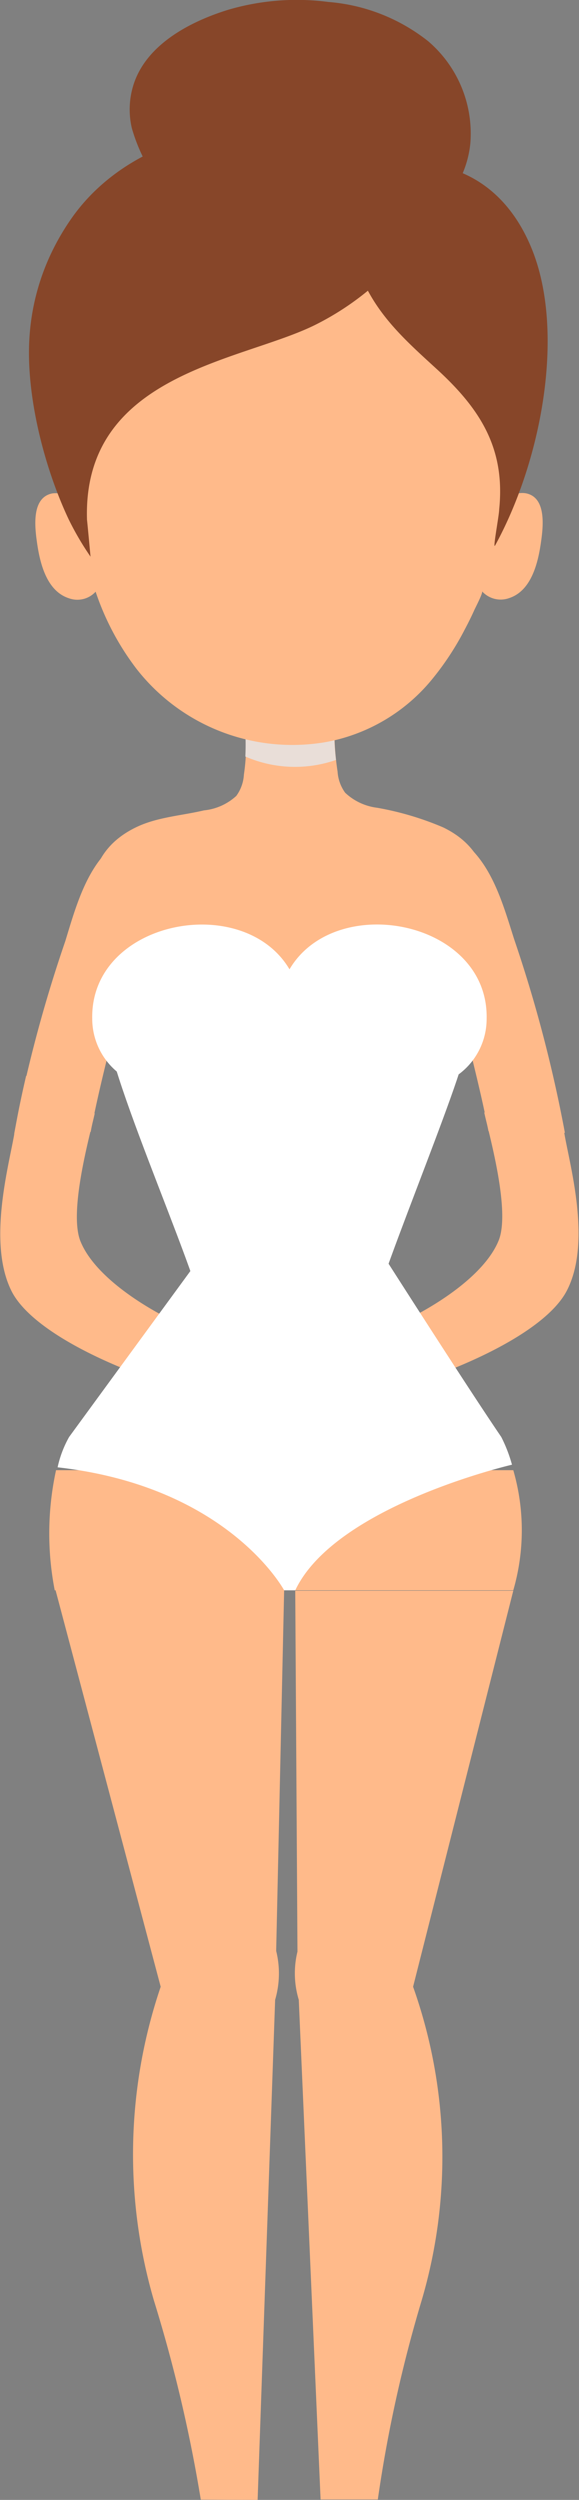 <svg xmlns="http://www.w3.org/2000/svg" viewBox="0 0 44.32 191.26"><rect x="0" y="0" width="44.32" height="191.26" fill="#808080" stroke="none"/><defs><style>.cls-1{isolation:isolate;}.cls-2{fill:#ffba8a;}.cls-3,.cls-8{fill:#e9ded8;}.cls-3,.cls-7{mix-blend-mode:multiply;}.cls-4{fill:#874629;}.cls-5{fill:#fff;}.cls-6{fill:none;stroke:#ebded3;stroke-linecap:round;stroke-linejoin:round;stroke-width:0;}</style></defs><title>Body1</title><g class="cls-1"><g id="Layer_2" data-name="Layer 2"><g id="OBJECTS"><g id="Shoulders"><path class="cls-2" d="M37.39,86.54c-.34-1.79-.76-3.55-1.19-5.32-.67-2.76-2.4-5.24-2.79-8.07s1.58-5.31,2.25-8l.21-.38c1.91,1.78,2.69,4.58,3.48,7.07a106.27,106.27,0,0,1,3.88,14.77s0,0,0,.07A15.38,15.38,0,0,0,37.39,86.54Z"/><path class="cls-2" d="M6.94,86.6c.34-1.78.75-3.55,1.18-5.31.68-2.76,2.4-5.25,2.79-8.08S9.33,67.9,8.66,65.27l-.21-.38C6.55,66.66,5.77,69.47,5,72A106.27,106.27,0,0,0,1.09,86.72a.17.17,0,0,1,0,.07A15.43,15.43,0,0,1,6.94,86.6Z"/><path class="cls-2" d="M18.67,54.77a15.25,15.25,0,0,1,0,4.49,3.06,3.06,0,0,1-.58,1.63A4.29,4.29,0,0,1,15.61,62c-1.73.41-3.59.51-5.21,1.3-3.7,1.8-3.9,5.24-3.19,9a57.13,57.13,0,0,0,2.23,8c.57,1.65.93,4.46,2.13,5.81,1,1.09,2.81,1,4.11,1.2a34.21,34.21,0,0,0,6.48,0,34.1,34.1,0,0,0,6.47,0c1.3-.17,3.16-.11,4.12-1.2,1.19-1.35,1.56-4.16,2.13-5.81a55.75,55.75,0,0,0,2.22-8c.72-3.77.52-7.21-3.18-9a22.91,22.91,0,0,0-5.05-1.5,4.35,4.35,0,0,1-2.45-1.15,3.08,3.08,0,0,1-.58-1.62,20.73,20.73,0,0,1-.22-4.14Z"/><path class="cls-3" d="M25.62,54.92a17.86,17.86,0,0,0,.1,3.22,9.53,9.53,0,0,1-6.94-.26,18.63,18.63,0,0,0-.11-3.11Z"/><path class="cls-2" d="M24.27,104.84c.69,0,1.33-.28,1.29-.81,0-.38-.48-.68-1.06-.68.47-.11,1-.35,1-.74-.25-1.36-4-.87-5.4-.75a1.23,1.23,0,0,0-.39-1.11.92.92,0,0,0-1.25.52,2.62,2.62,0,0,0,0,1.52c-2.64-.1-10.58-3.74-12.27-7.75-1-2.26.74-8.35,1.06-9.85a10.24,10.24,0,0,0-3.78-2.53A7.18,7.18,0,0,0,2,82.31c-.34,1.46-.65,2.93-.9,4.41C.69,89.15-1,95.14.92,98.85c2.51,4.75,16.31,9.25,22.36,9,.78,0,1.48-.11,1.74-.6s-.26-.86-.8-.89c.64-.07,1.38-.45,1.23-1.08C25.34,104.76,24.55,104.93,24.27,104.84Z"/><path class="cls-2" d="M20.05,104.77c-.69,0-1.33-.27-1.29-.8,0-.38.49-.68,1.06-.68-.47-.12-1-.35-1-.75.25-1.35,4-.87,5.41-.74a1.22,1.22,0,0,1,.38-1.11.91.91,0,0,1,1.25.52,2.62,2.62,0,0,1,0,1.52c2.65-.1,10.58-3.74,12.28-7.75,1-2.26-.75-8.35-1.07-9.85a10.4,10.4,0,0,1,3.78-2.53,7.4,7.4,0,0,1,1.44-.36c.35,1.46.66,2.93.9,4.42.4,2.43,2.14,8.41.18,12.12-2.52,4.76-16.31,9.26-22.37,9-.77,0-1.48-.12-1.74-.6s.27-.87.8-.9c-.64-.06-1.38-.44-1.23-1.07C19,104.7,19.77,104.86,20.05,104.77Z"/></g><path class="cls-2" d="M40.25,37.74a1.75,1.75,0,0,0-1.55.53c.68-5.64-.42-11.9-4-16.31a.35.35,0,0,0-.59.1,28.81,28.81,0,0,0-7.67-4.23,17.23,17.23,0,0,0-9.8.36C13,19.29,5.6,22.73,5.92,27.53c0,0-.06.07-.06.13A85.56,85.56,0,0,0,6,38.75a2,2,0,0,0-2-1c-1.61.32-1.33,2.6-1.17,3.74.22,1.56.72,3.72,2.44,4.28a1.9,1.9,0,0,0,2.05-.5,20.39,20.39,0,0,0,3.12,5.89A15.13,15.13,0,0,0,24.79,56.8,13.25,13.25,0,0,0,27,56.23a13.69,13.69,0,0,0,6-4.17,21.68,21.68,0,0,0,2.58-3.91c.25-.47.49-.95.71-1.44.07-.17.7-1.36.61-1.47a1.92,1.92,0,0,0,2.07.52c1.72-.56,2.22-2.73,2.44-4.28C41.57,40.36,41.86,38.05,40.25,37.74Z"/><path class="cls-4" d="M10.09,9.8a6.29,6.29,0,0,1,.09-3.19c.93-3.17,4.34-4.95,7.28-5.86a18.61,18.61,0,0,1,7.68-.6,14.1,14.1,0,0,1,7.63,3A9.29,9.29,0,0,1,36,11a7.89,7.89,0,0,1-5.07,6.56,12.59,12.59,0,0,1-3.4.55,58,58,0,0,1-6.85,0c-2.28-.14-5.08-.41-6.76-2.12A13.39,13.39,0,0,1,10.09,9.8Z"/><path class="cls-4" d="M40.69,19C39.16,15.26,36,12,30.1,12.5c-8-4.8-19.64-3.13-24.74,4.37a18.55,18.55,0,0,0-1.5,2.63,17.59,17.59,0,0,0-1.6,6.24c-.31,4.41,1.11,10,3,14a22.26,22.26,0,0,0,1.67,2.85s-.26-2.8-.27-2.81c-.36-11.23,11.85-12.11,17.5-14.94a21.35,21.35,0,0,0,4-2.6c1.32,2.46,3.29,4.18,5.35,6.07,3.25,3,5.18,6,4.7,10.66,0,.45-.52,3.14-.31,2.76C41.51,35.14,43.28,25.32,40.69,19Z"/><path id="Torso" class="cls-5" d="M35.71,79.9c-.13,2.41-7.59,19.82-7.44,21.77,0,0-3.8,3.46-3.83,3.5H20.72l-4.95-3.33c.48-2.14-7.68-19.6-7.65-23.61C8.14,74.5,35.76,75.84,35.71,79.9Z"/><path class="cls-6" d="M34.72,82.5c-.19.42-.35.88-.52,1.33"/><path class="cls-6" d="M9.54,82.42l0,0"/><path class="cls-6" d="M34.72,82.5h0c-.19.42-.35.88-.52,1.33h0"/><path id="Breasts" class="cls-5" d="M34.72,82.5c-4.29,1.66-8.75.76-12.55-1.18-4,2-7.67,2.87-12.63,1.1a5.29,5.29,0,0,1-2.48-4.49c-.14-7.51,11.56-9.76,15.1-3.77,3.53-6,15.24-3.74,15.09,3.77a5.28,5.28,0,0,1-2.5,4.51Z"/><path class="cls-6" d="M9.54,82.42h0l0,0"/><g class="cls-7"><path class="cls-8" d="M24.27,104.84c.69,0,1.33-.28,1.29-.81,0-.38-.48-.68-1.06-.68.47-.11,1-.35,1-.74-.25-1.36-4-.87-5.4-.75a1.81,1.81,0,0,0-.14-.8,2.12,2.12,0,0,0-1.55,1.5,1.57,1.57,0,0,0,0,.23h-.11a11.92,11.92,0,0,0,.13,3.48c0,.37.06.75.07,1.12a22.19,22.19,0,0,0,4.77.42c.78,0,1.48-.11,1.74-.6s-.26-.86-.8-.89c.64-.07,1.38-.45,1.23-1.08C25.34,104.76,24.55,104.93,24.27,104.84Z"/></g><g id="Legs"><path id="right" class="cls-2" d="M19.72,191.26,21.06,153a7.18,7.18,0,0,0,.08-3.74l.61-27.61H4.25L12.3,152A39.91,39.91,0,0,0,11.78,176a113.2,113.2,0,0,1,3.59,15.24Z"/><path id="left" class="cls-2" d="M22.87,153l1.67,38.23h4.38a104.67,104.67,0,0,1,3.35-15.21A38.87,38.87,0,0,0,31.62,152l7.67-30.3H22.6l.17,27.61A7,7,0,0,0,22.87,153Z"/></g><g id="Hips"><path class="cls-2" d="M39.29,121.67a16.53,16.53,0,0,0,0-9.19h-35a22.79,22.79,0,0,0-.1,9.19Z"/><path class="cls-5" d="M5.29,109.94c2.92-4,12.08-16.52,12.08-16.52H27.66s7.63,12,10.71,16.52a11.19,11.19,0,0,1,.82,2.12s-13.53,3.13-16.59,9.61h-.85s-4.25-7.94-17.34-9.41A8.3,8.3,0,0,1,5.29,109.94Z"/></g></g></g></g></svg>